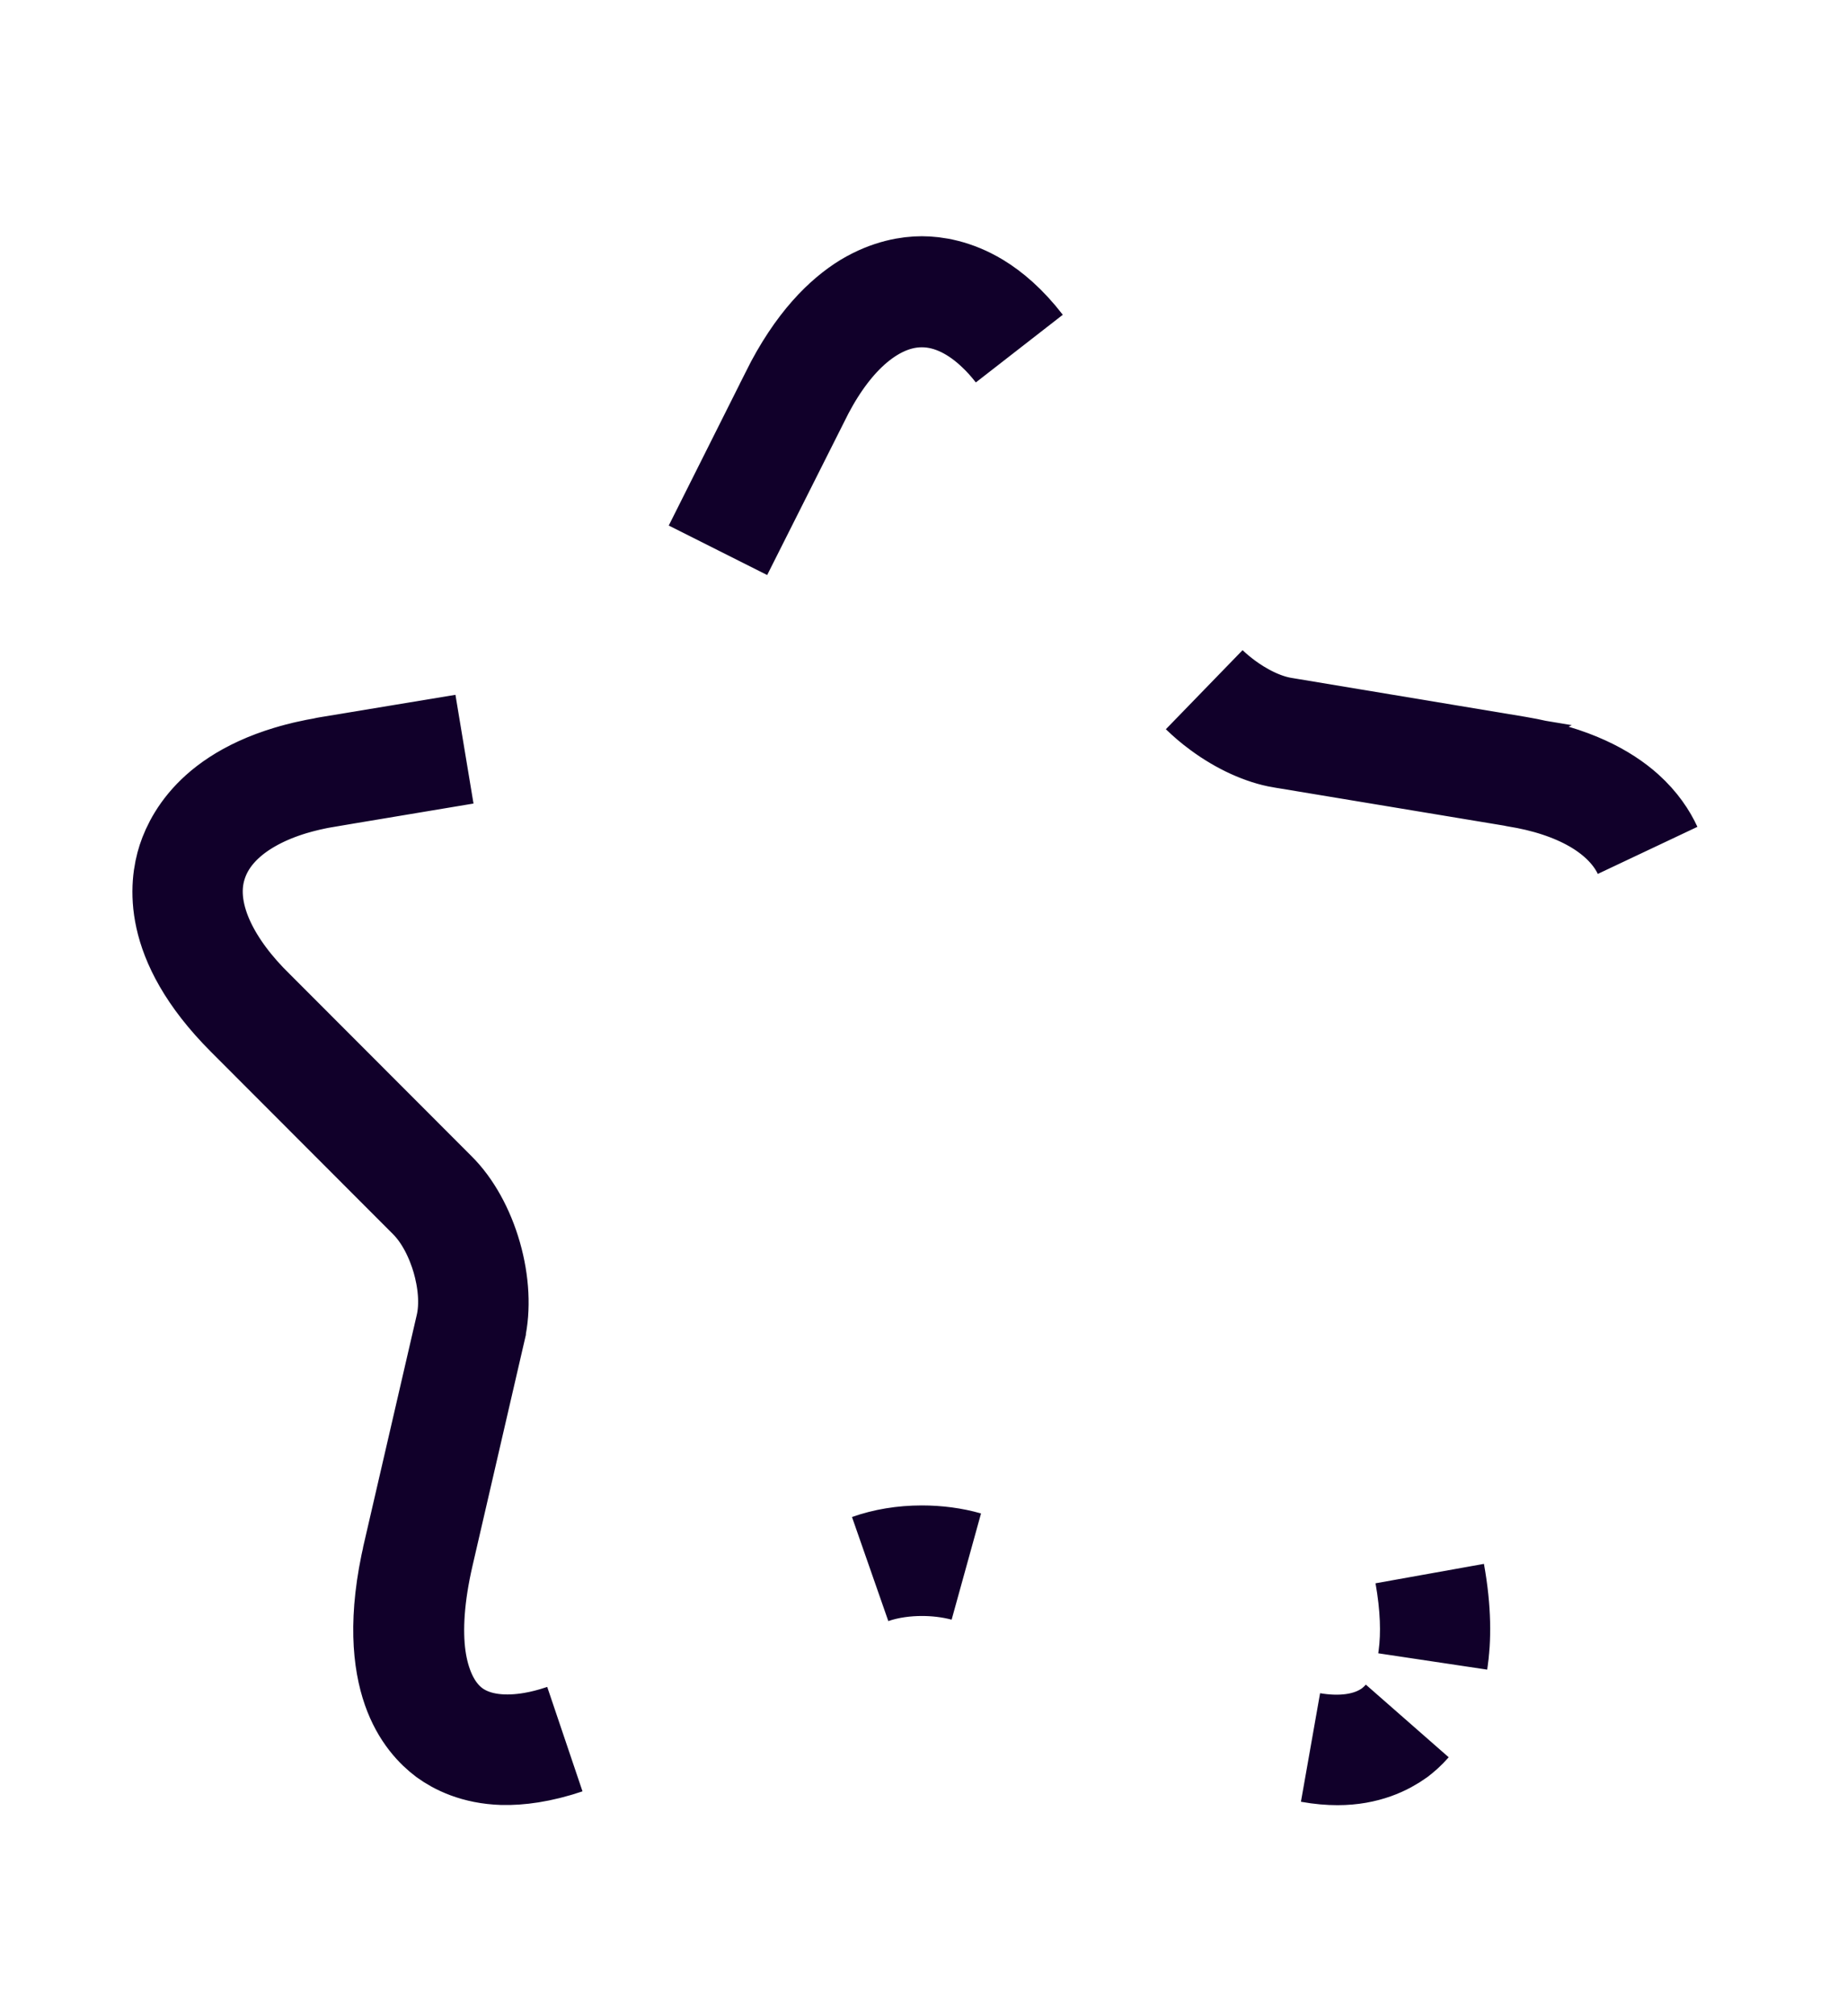 <svg width="11" height="12" viewBox="0 0 11 12" fill="none" xmlns="http://www.w3.org/2000/svg">
<path d="M7.966 10.416C7.92 10.416 7.867 10.412 7.807 10.401C7.966 10.428 8.153 10.421 8.301 10.316C8.331 10.294 8.357 10.27 8.38 10.244C8.354 10.274 8.328 10.296 8.306 10.313C8.24 10.36 8.131 10.416 7.966 10.416ZM8.515 9.366C8.555 9.588 8.553 9.758 8.533 9.887C8.534 9.88 8.535 9.872 8.536 9.865C8.555 9.724 8.549 9.557 8.515 9.366ZM9.656 4.852C9.736 4.924 9.783 4.997 9.811 5.058C9.743 4.918 9.625 4.819 9.51 4.753C9.374 4.675 9.21 4.623 9.034 4.595C9.033 4.595 9.033 4.595 9.033 4.594L7.64 4.363C7.64 4.363 7.64 4.363 7.639 4.363C7.532 4.345 7.403 4.288 7.283 4.199C7.242 4.169 7.205 4.137 7.172 4.105C7.207 4.139 7.244 4.169 7.279 4.195C7.37 4.262 7.499 4.335 7.636 4.358L7.636 4.358L9.031 4.59C9.031 4.59 9.031 4.59 9.031 4.59C9.358 4.645 9.546 4.754 9.656 4.852ZM5.025 1.948C4.91 2.058 4.812 2.204 4.733 2.367L4.276 3.275L4.734 2.362L4.734 2.362L4.734 2.361C4.886 2.056 5.049 1.905 5.176 1.827C5.305 1.75 5.418 1.734 5.49 1.734C5.562 1.734 5.676 1.75 5.804 1.827C5.883 1.875 5.975 1.951 6.07 2.074C6.034 2.028 5.996 1.985 5.955 1.947C5.845 1.842 5.685 1.739 5.49 1.739C5.295 1.739 5.136 1.842 5.025 1.948ZM1.95 4.594L2.766 4.459L1.951 4.595C1.775 4.623 1.611 4.675 1.475 4.753C1.342 4.829 1.206 4.948 1.147 5.125C1.085 5.309 1.131 5.49 1.196 5.628C1.263 5.77 1.368 5.907 1.494 6.03L2.577 7.114C2.662 7.198 2.737 7.33 2.781 7.484C2.825 7.638 2.831 7.789 2.804 7.906C2.804 7.906 2.804 7.907 2.804 7.907L2.494 9.248C2.494 9.248 2.494 9.248 2.494 9.248C2.438 9.491 2.424 9.698 2.447 9.868C2.469 10.026 2.532 10.207 2.684 10.316C2.834 10.422 3.022 10.426 3.178 10.399C3.237 10.389 3.299 10.373 3.364 10.351C3.21 10.403 3.088 10.417 2.995 10.415C2.837 10.41 2.735 10.356 2.675 10.313C2.618 10.27 2.535 10.189 2.483 10.04C2.43 9.888 2.398 9.639 2.49 9.249L2.49 9.248L2.8 7.907C2.836 7.76 2.813 7.603 2.779 7.484C2.744 7.364 2.679 7.22 2.573 7.114L1.489 6.029C1.255 5.795 1.165 5.598 1.133 5.454C1.101 5.31 1.122 5.198 1.144 5.13C1.167 5.06 1.217 4.955 1.328 4.856C1.438 4.758 1.626 4.649 1.949 4.595C1.949 4.594 1.95 4.594 1.95 4.594ZM5.491 9.29C5.398 9.29 5.289 9.302 5.184 9.338C5.274 9.306 5.379 9.288 5.49 9.288C5.582 9.288 5.672 9.3 5.752 9.323C5.662 9.299 5.571 9.29 5.491 9.29Z" fill="#11002A" stroke="#11002A" stroke-width="0.656"/>
</svg>
